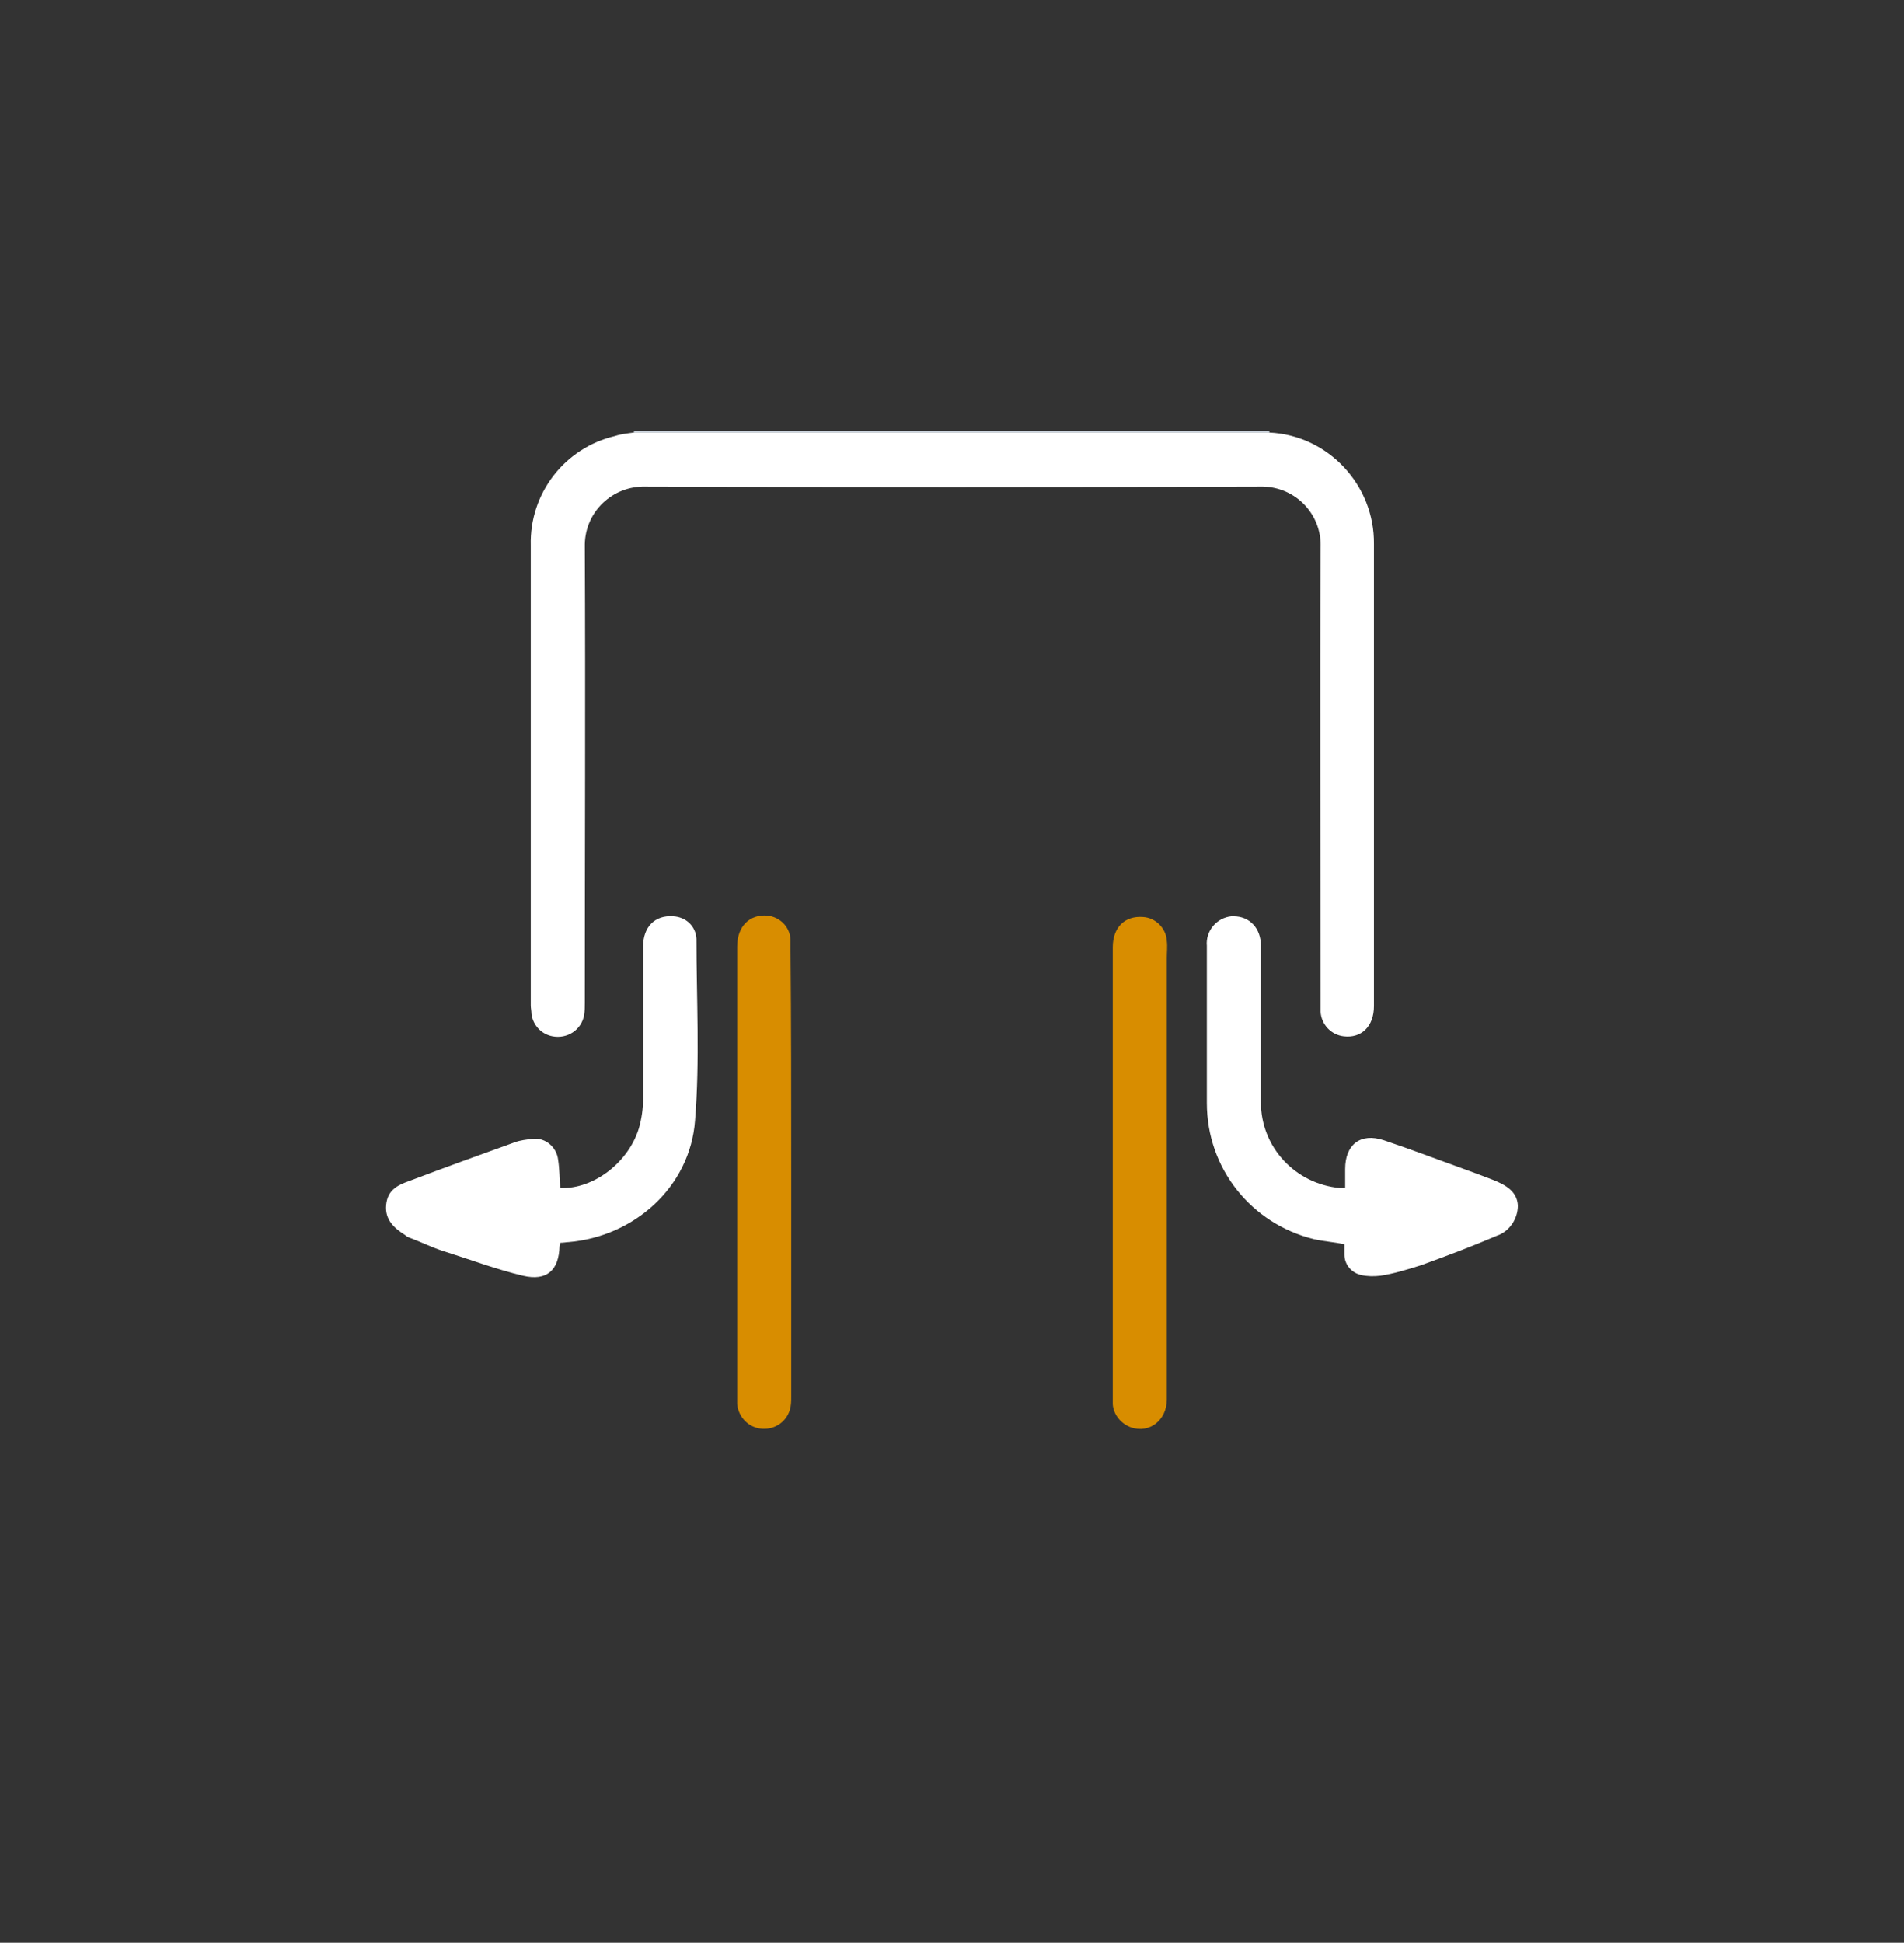 <?xml version="1.0" encoding="utf-8"?>
<!-- Generator: Adobe Illustrator 19.2.1, SVG Export Plug-In . SVG Version: 6.00 Build 0)  -->
<svg version="1.1" id="Capa_1" xmlns="http://www.w3.org/2000/svg" xmlns:xlink="http://www.w3.org/1999/xlink" x="0px" y="0px"
	 viewBox="0 0 271.2 276.7" style="enable-background:new 0 0 271.2 276.7;" xml:space="preserve">
<rect x="0" y="0" width="271.2" height="276.7" fill="#333333" stroke="none"/>
<style type="text/css">
	.st0{fill:#FFFFFF;}
	.st1{fill:#C9D2DB;}
	.st2{fill:#D88D00;}
</style>
<path class="st0" d="M90.3,61.6c0.6,0,1.3,0,1.9,0h87.5c0.4,0,0.7,0,1.1,0c8.4,0.4,15,7.5,14.9,15.9c0,21.9,0,43.8,0,65.8
	c0,2.9-1.8,4.6-4.3,4.3c-1.8-0.2-3.2-1.7-3.3-3.5c0-0.4,0-0.9,0-1.3c0-21.6-0.1-43.2,0-64.8c0.2-4.7-3.5-8.6-8.2-8.7
	c-0.2,0-0.3,0-0.5,0c-29.2,0.1-58.3,0.1-87.5,0c-4.6-0.1-8.5,3.5-8.6,8.2c0,0.1,0,0.3,0,0.4c0.1,21.6,0,43.3,0,64.9
	c0,0.6,0,1.2-0.1,1.8c-0.4,2.1-2.4,3.4-4.5,3c-1.6-0.3-2.8-1.6-3-3.2c0-0.4-0.1-0.8-0.1-1.2c0-21.8,0-43.7,0-65.5
	c-0.2-7.4,4.8-13.9,12-15.6C88.5,61.8,89.5,61.7,90.3,61.6z"/>
<g>
	<path class="st1" d="M90.3,61.6c0-0.1,0-0.1,0-0.2h90.5c0,0.1,0,0.1,0,0.2c-0.4,0-0.7,0-1.1,0H92.2C91.6,61.6,91,61.6,90.3,61.6z"
		/>
	<path class="st0" d="M79.8,177c0,0.2-0.1,0.4-0.1,0.5c-0.1,3.4-1.8,5-5.2,4.2c-3.8-0.9-7.5-2.3-11.3-3.5c-1.6-0.5-3.2-1.3-4.8-1.9
		c-0.3-0.1-0.5-0.2-0.7-0.4c-1.6-1-2.9-2.2-2.7-4.3s1.6-2.8,3.3-3.4c5-1.9,10-3.7,15-5.5c0.8-0.3,1.7-0.4,2.6-0.5
		c1.8-0.2,3.4,1.2,3.6,3c0.2,1.3,0.2,2.7,0.3,4c4.7,0.2,9.7-3.6,11.2-8.5c0.4-1.4,0.6-2.8,0.6-4.3c0-7.2,0-14.4,0-21.6
		c0-2.8,1.7-4.5,4.3-4.3c1.8,0.1,3.2,1.4,3.3,3.2c0,8.6,0.5,17.3-0.2,25.9c-0.7,9.4-8.6,16.5-18,17.3C80.7,176.9,80.3,177,79.8,177z
		"/>
	<path class="st0" d="M191.6,169.2c0-0.9,0-1.8,0-2.7c0-3.5,2.2-5.2,5.5-4.1c3.9,1.3,7.8,2.8,11.7,4.2c1.4,0.5,2.7,1,4,1.5
		c1.7,0.7,3.3,1.6,3.4,3.6c0,1.9-1.2,3.7-3,4.3c-3.5,1.5-7.2,2.9-10.8,4.2c-1.9,0.6-3.8,1.2-5.8,1.5c-0.9,0.1-1.8,0.1-2.7-0.1
		c-1.4-0.3-2.4-1.5-2.4-2.9c0-0.5,0-1,0-1.5c-1.5-0.3-2.9-0.4-4.3-0.7c-9-2.2-15.3-10.1-15.3-19.4c0-7.5,0-15,0-22.4
		c-0.2-2.1,1.4-4,3.5-4.2c0.1,0,0.2,0,0.3,0c2.3,0,3.9,1.7,3.9,4.2c0,7.4,0,14.9,0,22.3c0,6.4,4.9,11.6,11.2,12.2
		C191.1,169.2,191.3,169.2,191.6,169.2z"/>
	<path class="st2" d="M112.7,167c0,10.7,0,21.3,0,31.9c0,0.6,0,1.3-0.2,1.9c-0.5,1.7-2.1,2.8-3.9,2.7c-1.9-0.1-3.4-1.6-3.6-3.5
		c0-0.3,0-0.7,0-1c0-21.4,0-42.8,0-64.2c0-2.9,1.8-4.6,4.3-4.4c1.8,0.2,3.2,1.6,3.3,3.4c0,0.5,0,1,0,1.4
		C112.7,145.8,112.7,156.4,112.7,167z"/>
	<path class="st2" d="M166.2,166.9c0,10.8,0,21.6,0,32.4c0,3-2.5,4.9-5.1,4c-1.4-0.5-2.5-1.8-2.6-3.3c0-0.3,0-0.6,0-0.8
		c0-21.4,0-42.9,0-64.3c0-2.8,1.7-4.5,4.3-4.3c1.8,0.1,3.3,1.6,3.4,3.4c0.1,0.8,0,1.6,0,2.4C166.2,146.5,166.2,156.7,166.2,166.9z"
		/>
</g>
</svg>
